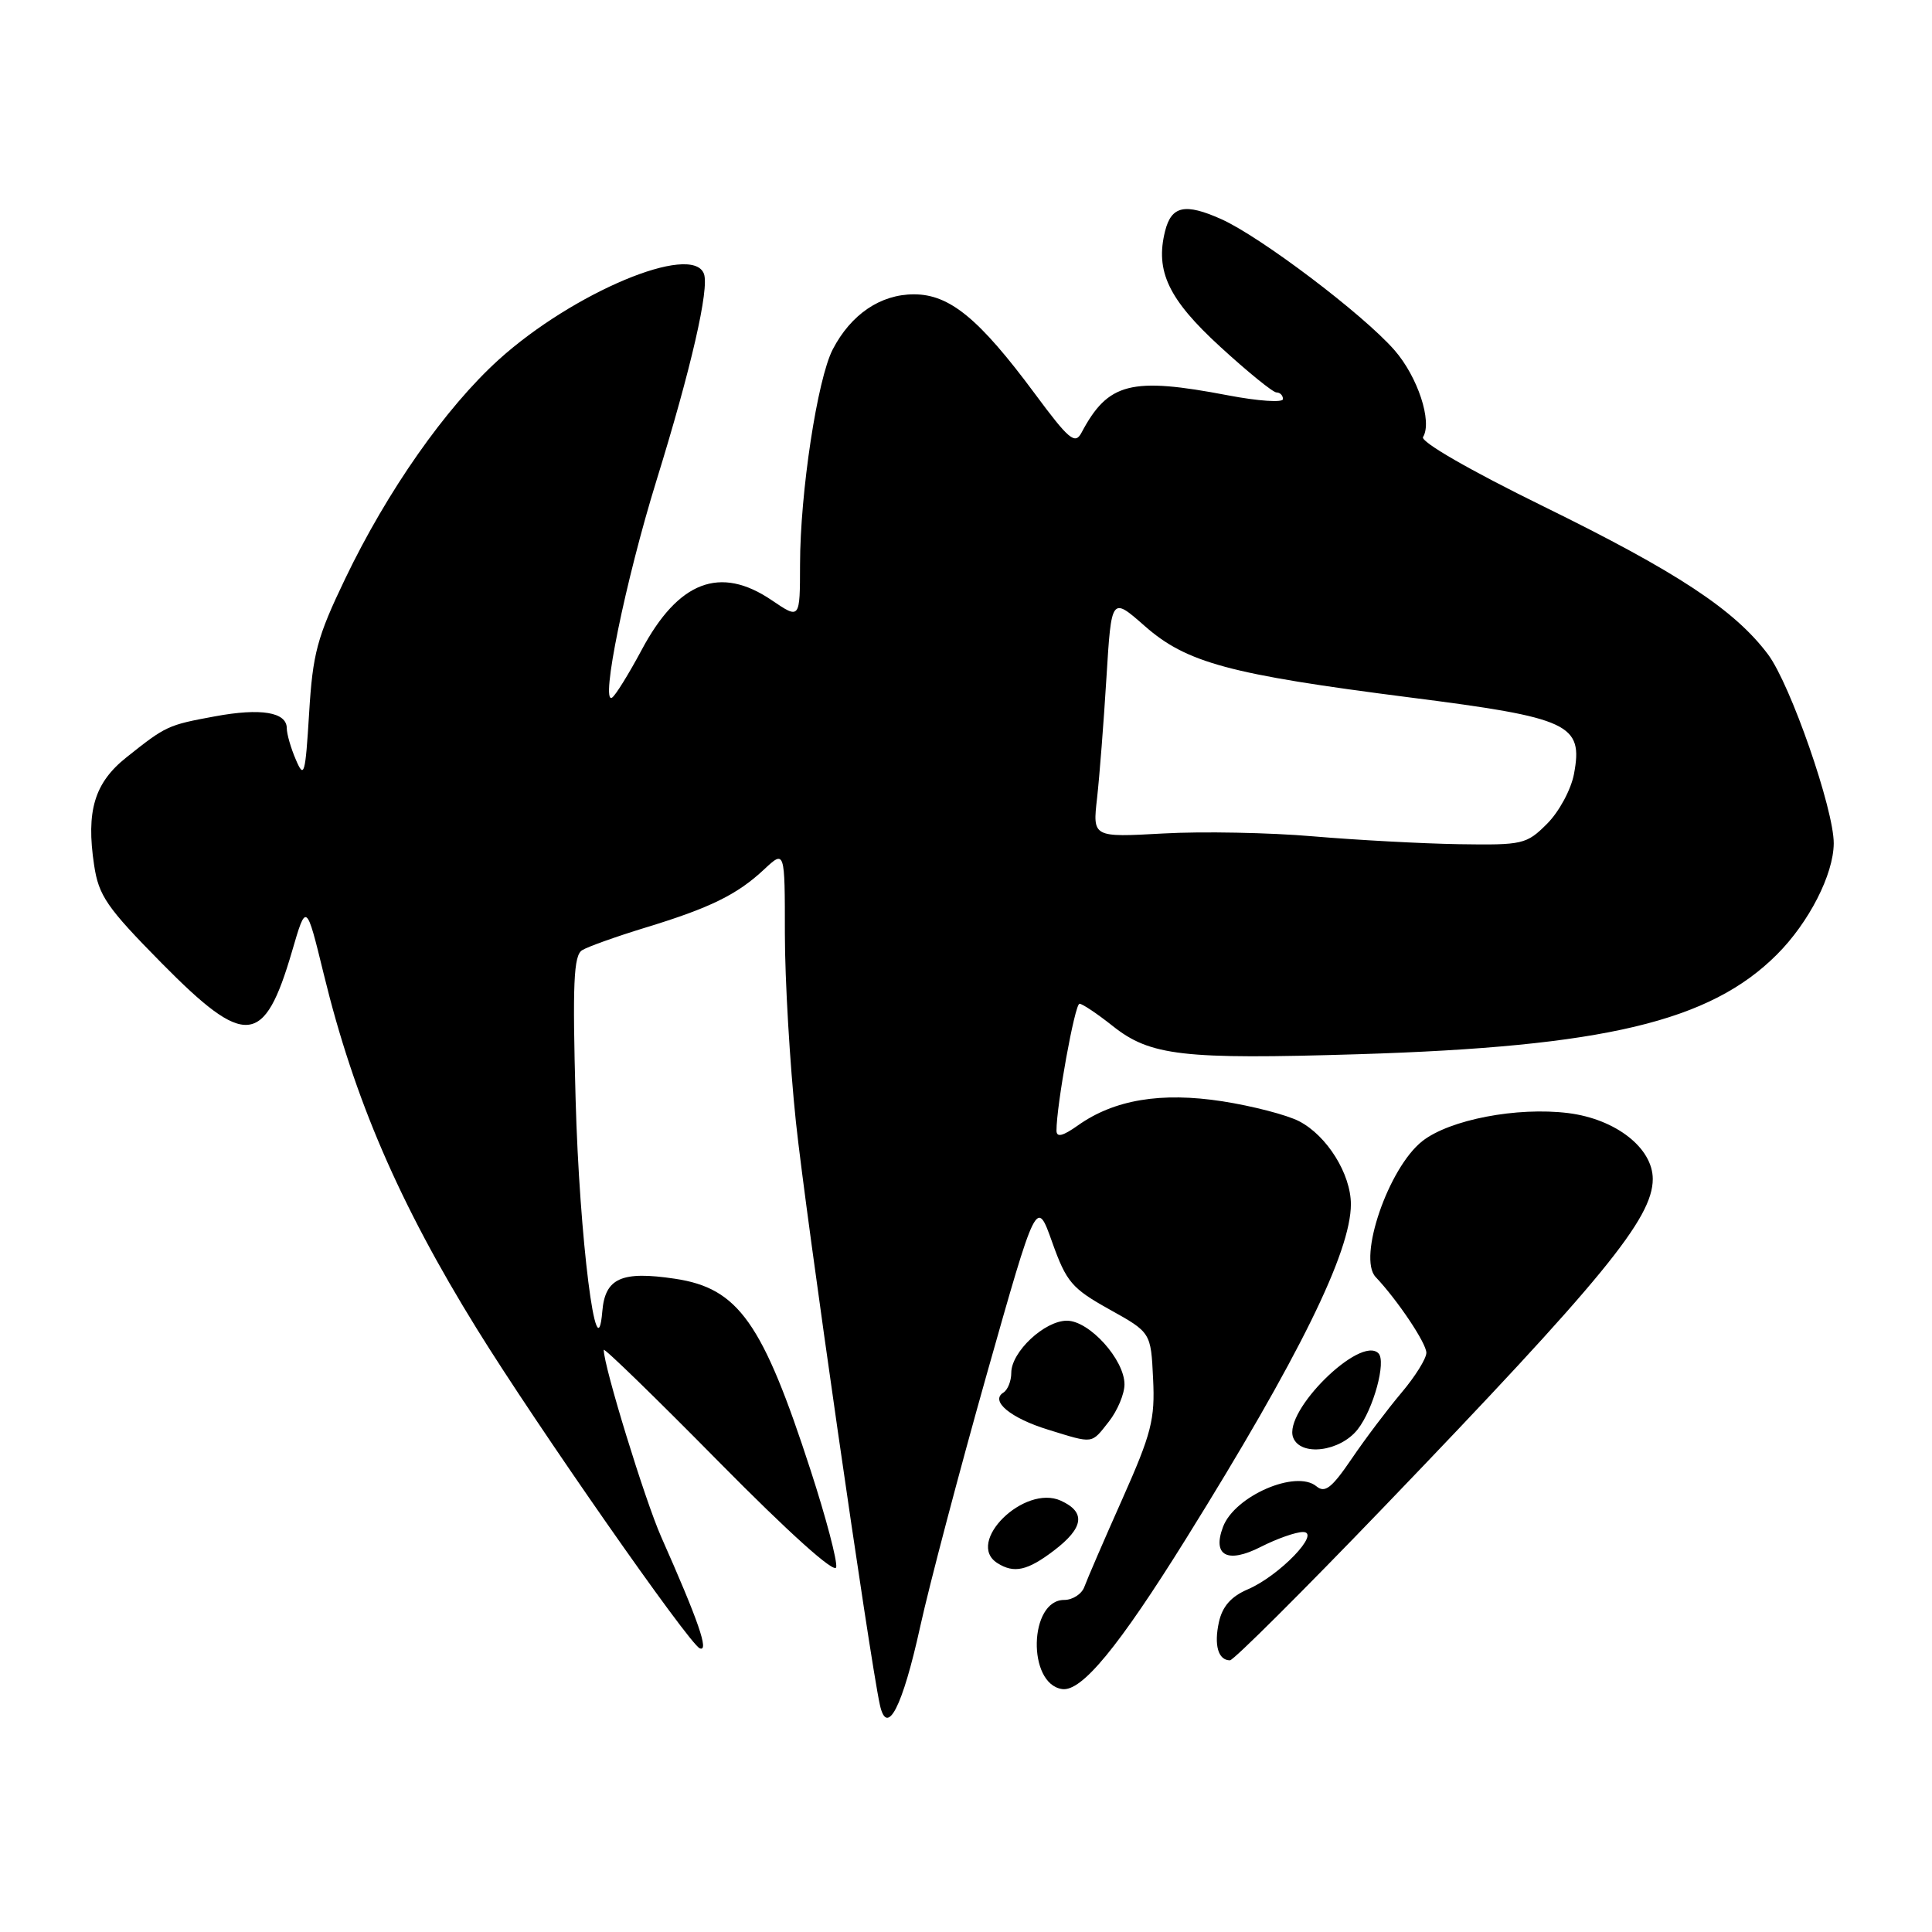 <?xml version="1.0" encoding="UTF-8" standalone="no"?>
<!DOCTYPE svg PUBLIC "-//W3C//DTD SVG 1.1//EN" "http://www.w3.org/Graphics/SVG/1.1/DTD/svg11.dtd" >
<svg xmlns="http://www.w3.org/2000/svg" xmlns:xlink="http://www.w3.org/1999/xlink" version="1.1" viewBox="0 0 256 256">
 <g >
 <path fill="currentColor"
d=" M 121.94 215.50 C 123.15 210.00 127.11 194.99 130.74 182.13 C 137.35 158.77 137.35 158.77 139.42 164.60 C 141.31 169.89 142.02 170.72 147.00 173.50 C 152.50 176.56 152.50 176.56 152.79 182.68 C 153.06 188.07 152.58 189.94 148.71 198.64 C 146.29 204.06 144.04 209.29 143.69 210.25 C 143.35 211.21 142.14 212.00 141.01 212.00 C 136.34 212.00 136.09 223.14 140.74 223.81 C 143.32 224.19 148.21 218.25 157.16 203.88 C 172.14 179.82 179.00 165.89 179.00 159.56 C 178.99 155.55 175.83 150.48 172.14 148.57 C 170.52 147.73 165.95 146.55 161.99 145.93 C 153.85 144.67 147.63 145.71 142.82 149.13 C 140.83 150.54 140.00 150.75 139.99 149.82 C 139.98 146.51 142.42 133.00 143.04 133.00 C 143.41 133.00 145.40 134.33 147.44 135.95 C 152.42 139.91 156.70 140.40 179.96 139.69 C 212.58 138.69 226.58 135.36 235.45 126.48 C 239.69 122.24 242.95 115.88 242.98 111.76 C 243.01 107.27 237.25 90.69 234.27 86.71 C 229.83 80.80 222.27 75.81 204.52 67.10 C 194.75 62.31 188.18 58.52 188.56 57.91 C 189.82 55.87 187.85 49.90 184.76 46.38 C 180.58 41.61 167.01 31.36 161.83 29.04 C 157.03 26.89 155.22 27.27 154.38 30.62 C 153.05 35.92 154.83 39.67 161.68 45.94 C 165.31 49.27 168.67 52.00 169.14 52.00 C 169.62 52.00 170.00 52.40 170.00 52.88 C 170.00 53.37 166.74 53.15 162.75 52.39 C 149.84 49.92 146.83 50.69 143.30 57.34 C 142.45 58.94 141.65 58.28 137.11 52.15 C 129.74 42.21 125.83 39.00 121.10 39.00 C 116.66 39.00 112.75 41.66 110.34 46.30 C 108.30 50.25 106.02 65.26 106.01 74.79 C 106.00 82.07 106.00 82.07 102.27 79.54 C 95.42 74.88 89.87 77.01 85.00 86.16 C 83.30 89.33 81.55 92.16 81.10 92.44 C 79.51 93.42 82.88 76.94 86.98 63.69 C 91.58 48.83 94.02 38.20 93.27 36.27 C 91.69 32.15 75.91 38.77 66.07 47.67 C 59.04 54.04 51.33 65.03 45.74 76.68 C 42.01 84.45 41.44 86.58 40.96 94.50 C 40.46 102.66 40.30 103.24 39.21 100.68 C 38.54 99.14 38.00 97.25 38.00 96.50 C 38.00 94.36 34.57 93.79 28.48 94.92 C 22.23 96.07 22.00 96.18 16.77 100.34 C 12.51 103.72 11.39 107.46 12.47 114.63 C 13.08 118.70 14.14 120.24 21.42 127.62 C 32.54 138.89 35.01 138.67 38.70 126.04 C 40.58 119.59 40.58 119.59 42.89 129.04 C 46.93 145.64 52.90 159.46 63.19 176.09 C 71.04 188.79 91.31 217.84 92.72 218.41 C 93.99 218.94 92.56 214.80 87.61 203.64 C 85.45 198.76 80.00 181.04 80.00 178.87 C 80.00 178.52 86.86 185.19 95.25 193.70 C 104.58 203.15 110.62 208.58 110.80 207.67 C 110.97 206.86 109.45 201.09 107.42 194.85 C 101.05 175.23 97.85 170.70 89.44 169.44 C 82.36 168.38 80.18 169.35 79.81 173.75 C 79.08 182.39 76.77 164.04 76.27 145.63 C 75.85 130.31 76.01 126.61 77.13 125.91 C 77.88 125.44 81.65 124.10 85.50 122.92 C 94.07 120.31 97.67 118.55 101.25 115.20 C 104.00 112.63 104.00 112.63 104.00 123.71 C 104.00 129.80 104.66 141.02 105.46 148.64 C 106.76 160.93 115.22 219.66 116.59 225.91 C 117.53 230.21 119.58 226.23 121.94 215.50 Z  M 183.31 199.75 C 212.37 169.52 219.00 161.44 219.00 156.23 C 219.00 152.11 214.09 148.28 207.80 147.49 C 201.01 146.65 192.08 148.36 188.46 151.21 C 183.98 154.74 179.88 166.67 182.28 169.21 C 185.20 172.30 189.00 177.98 189.00 179.25 C 189.00 180.02 187.51 182.41 185.68 184.57 C 183.86 186.73 180.89 190.66 179.10 193.30 C 176.46 197.18 175.56 197.88 174.43 196.94 C 171.73 194.70 163.61 198.22 162.06 202.31 C 160.61 206.14 162.64 207.22 167.06 204.97 C 169.18 203.89 171.70 203.00 172.65 203.00 C 175.11 203.00 169.52 208.81 165.33 210.60 C 163.12 211.55 161.97 212.86 161.51 214.95 C 160.84 218.00 161.42 220.00 162.98 220.00 C 163.45 220.00 172.60 210.89 183.31 199.75 Z  M 139.66 205.45 C 143.62 202.43 143.90 200.37 140.57 198.85 C 135.72 196.64 127.85 204.39 132.16 207.12 C 134.37 208.52 136.14 208.13 139.66 205.45 Z  M 179.90 189.40 C 181.98 186.75 183.72 180.39 182.65 179.32 C 180.24 176.90 170.02 186.99 171.35 190.48 C 172.33 193.02 177.57 192.36 179.90 189.40 Z  M 146.93 188.37 C 148.07 186.92 149.00 184.70 149.00 183.44 C 149.00 180.15 144.34 175.00 141.37 175.00 C 138.41 175.00 134.00 179.13 134.00 181.90 C 134.00 182.99 133.53 184.17 132.95 184.53 C 131.16 185.64 133.91 187.91 138.88 189.44 C 144.98 191.32 144.56 191.37 146.93 188.37 Z  M 174.00 110.82 C 168.22 110.32 159.29 110.15 154.14 110.44 C 144.77 110.96 144.77 110.96 145.37 105.73 C 145.69 102.85 146.25 95.68 146.61 89.78 C 147.27 79.07 147.27 79.07 151.66 82.93 C 157.22 87.83 162.90 89.36 186.85 92.42 C 208.03 95.12 209.80 95.95 208.56 102.56 C 208.17 104.63 206.58 107.57 205.00 109.15 C 202.27 111.88 201.78 111.99 193.33 111.86 C 188.47 111.78 179.78 111.31 174.00 110.82 Z "/>
</g>
</svg>